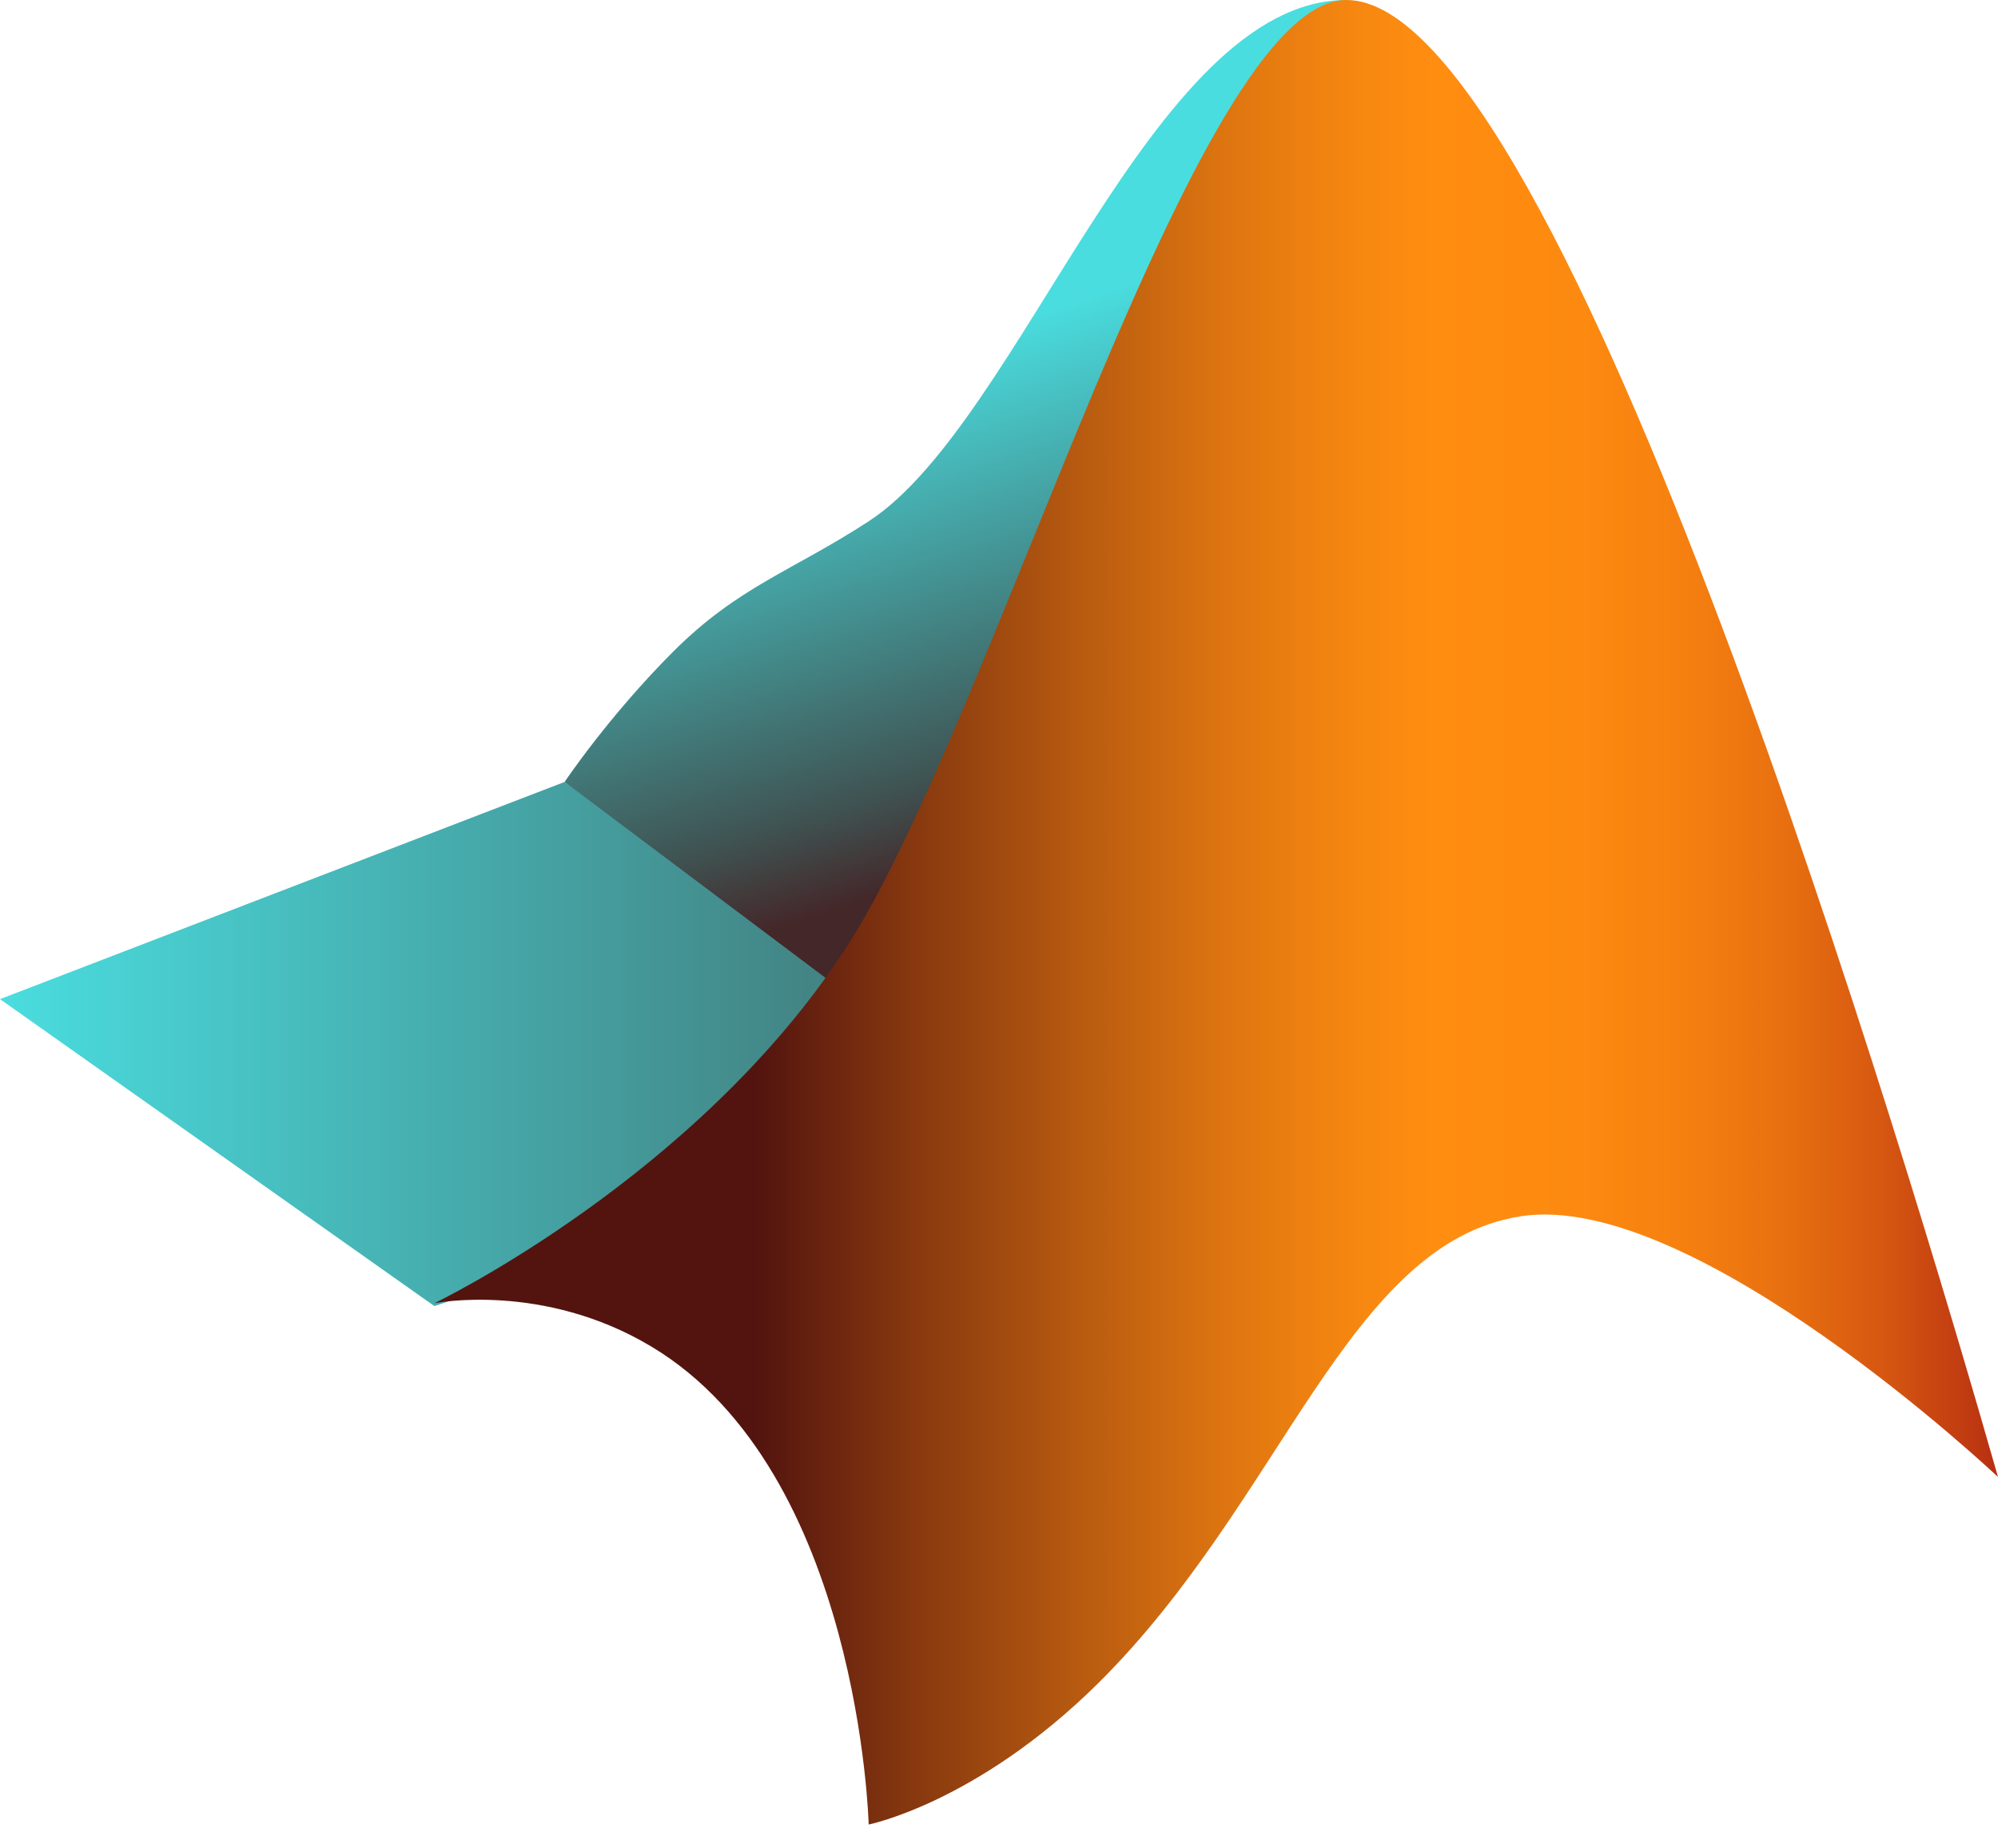<svg width="40" height="37" viewBox="0 0 40 37" fill="none" xmlns="http://www.w3.org/2000/svg">
<path d="M17.391 20.87L11.304 15.652C11.304 15.652 12.174 14.348 13.478 13.043C14.783 11.739 15.857 11.433 17.391 10.435C20.444 8.449 23.044 0 26.956 0L17.391 20.87Z" fill="url(#paint0_linear_6_277)"/>
<path d="M8.696 26.144L0 20L11.304 15.652L17.632 20.404L11.304 25.275L8.696 26.144Z" fill="url(#paint1_linear_6_277)"/>
<path d="M26.956 0C31.304 0 38.261 23.478 40 29.565C40 29.565 33.898 23.8 30.435 24.348C26.971 24.896 25.678 30.042 21.978 33.701C19.565 36.087 17.391 36.522 17.391 36.522C17.391 36.522 17.212 29.457 13.043 26.956C10.87 25.652 8.696 26.087 8.696 26.087C8.696 26.087 13.956 23.564 16.934 18.979C19.912 14.394 23.913 0 26.956 0Z" fill="url(#paint2_linear_6_277)"/>
<defs>
<linearGradient id="paint0_linear_6_277" x1="18.822" y1="6.853" x2="22.397" y2="18.134" gradientUnits="userSpaceOnUse">
<stop stop-color="#4ADDDF"/>
<stop offset="0.699" stop-color="#3F5352"/>
<stop offset="0.863" stop-color="#442729"/>
</linearGradient>
<linearGradient id="paint1_linear_6_277" x1="0" y1="20.898" x2="31.978" y2="20.898" gradientUnits="userSpaceOnUse">
<stop stop-color="#4ADDDF"/>
<stop offset="0.792" stop-color="#3F5352"/>
<stop offset="1" stop-color="#442729"/>
</linearGradient>
<linearGradient id="paint2_linear_6_277" x1="8.696" y1="18.261" x2="40" y2="18.261" gradientUnits="userSpaceOnUse">
<stop offset="0.206" stop-color="#53140F"/>
<stop offset="0.3" stop-color="#84360F"/>
<stop offset="0.413" stop-color="#B85B10"/>
<stop offset="0.511" stop-color="#DF7610"/>
<stop offset="0.59" stop-color="#F68710"/>
<stop offset="0.639" stop-color="#FF8D10"/>
<stop offset="0.729" stop-color="#FD8A10"/>
<stop offset="0.8" stop-color="#F58010"/>
<stop offset="0.865" stop-color="#E86F10"/>
<stop offset="0.925" stop-color="#D65811"/>
<stop offset="0.982" stop-color="#C03A11"/>
<stop offset="1" stop-color="#B72F11"/>
</linearGradient>
</defs>
</svg>
